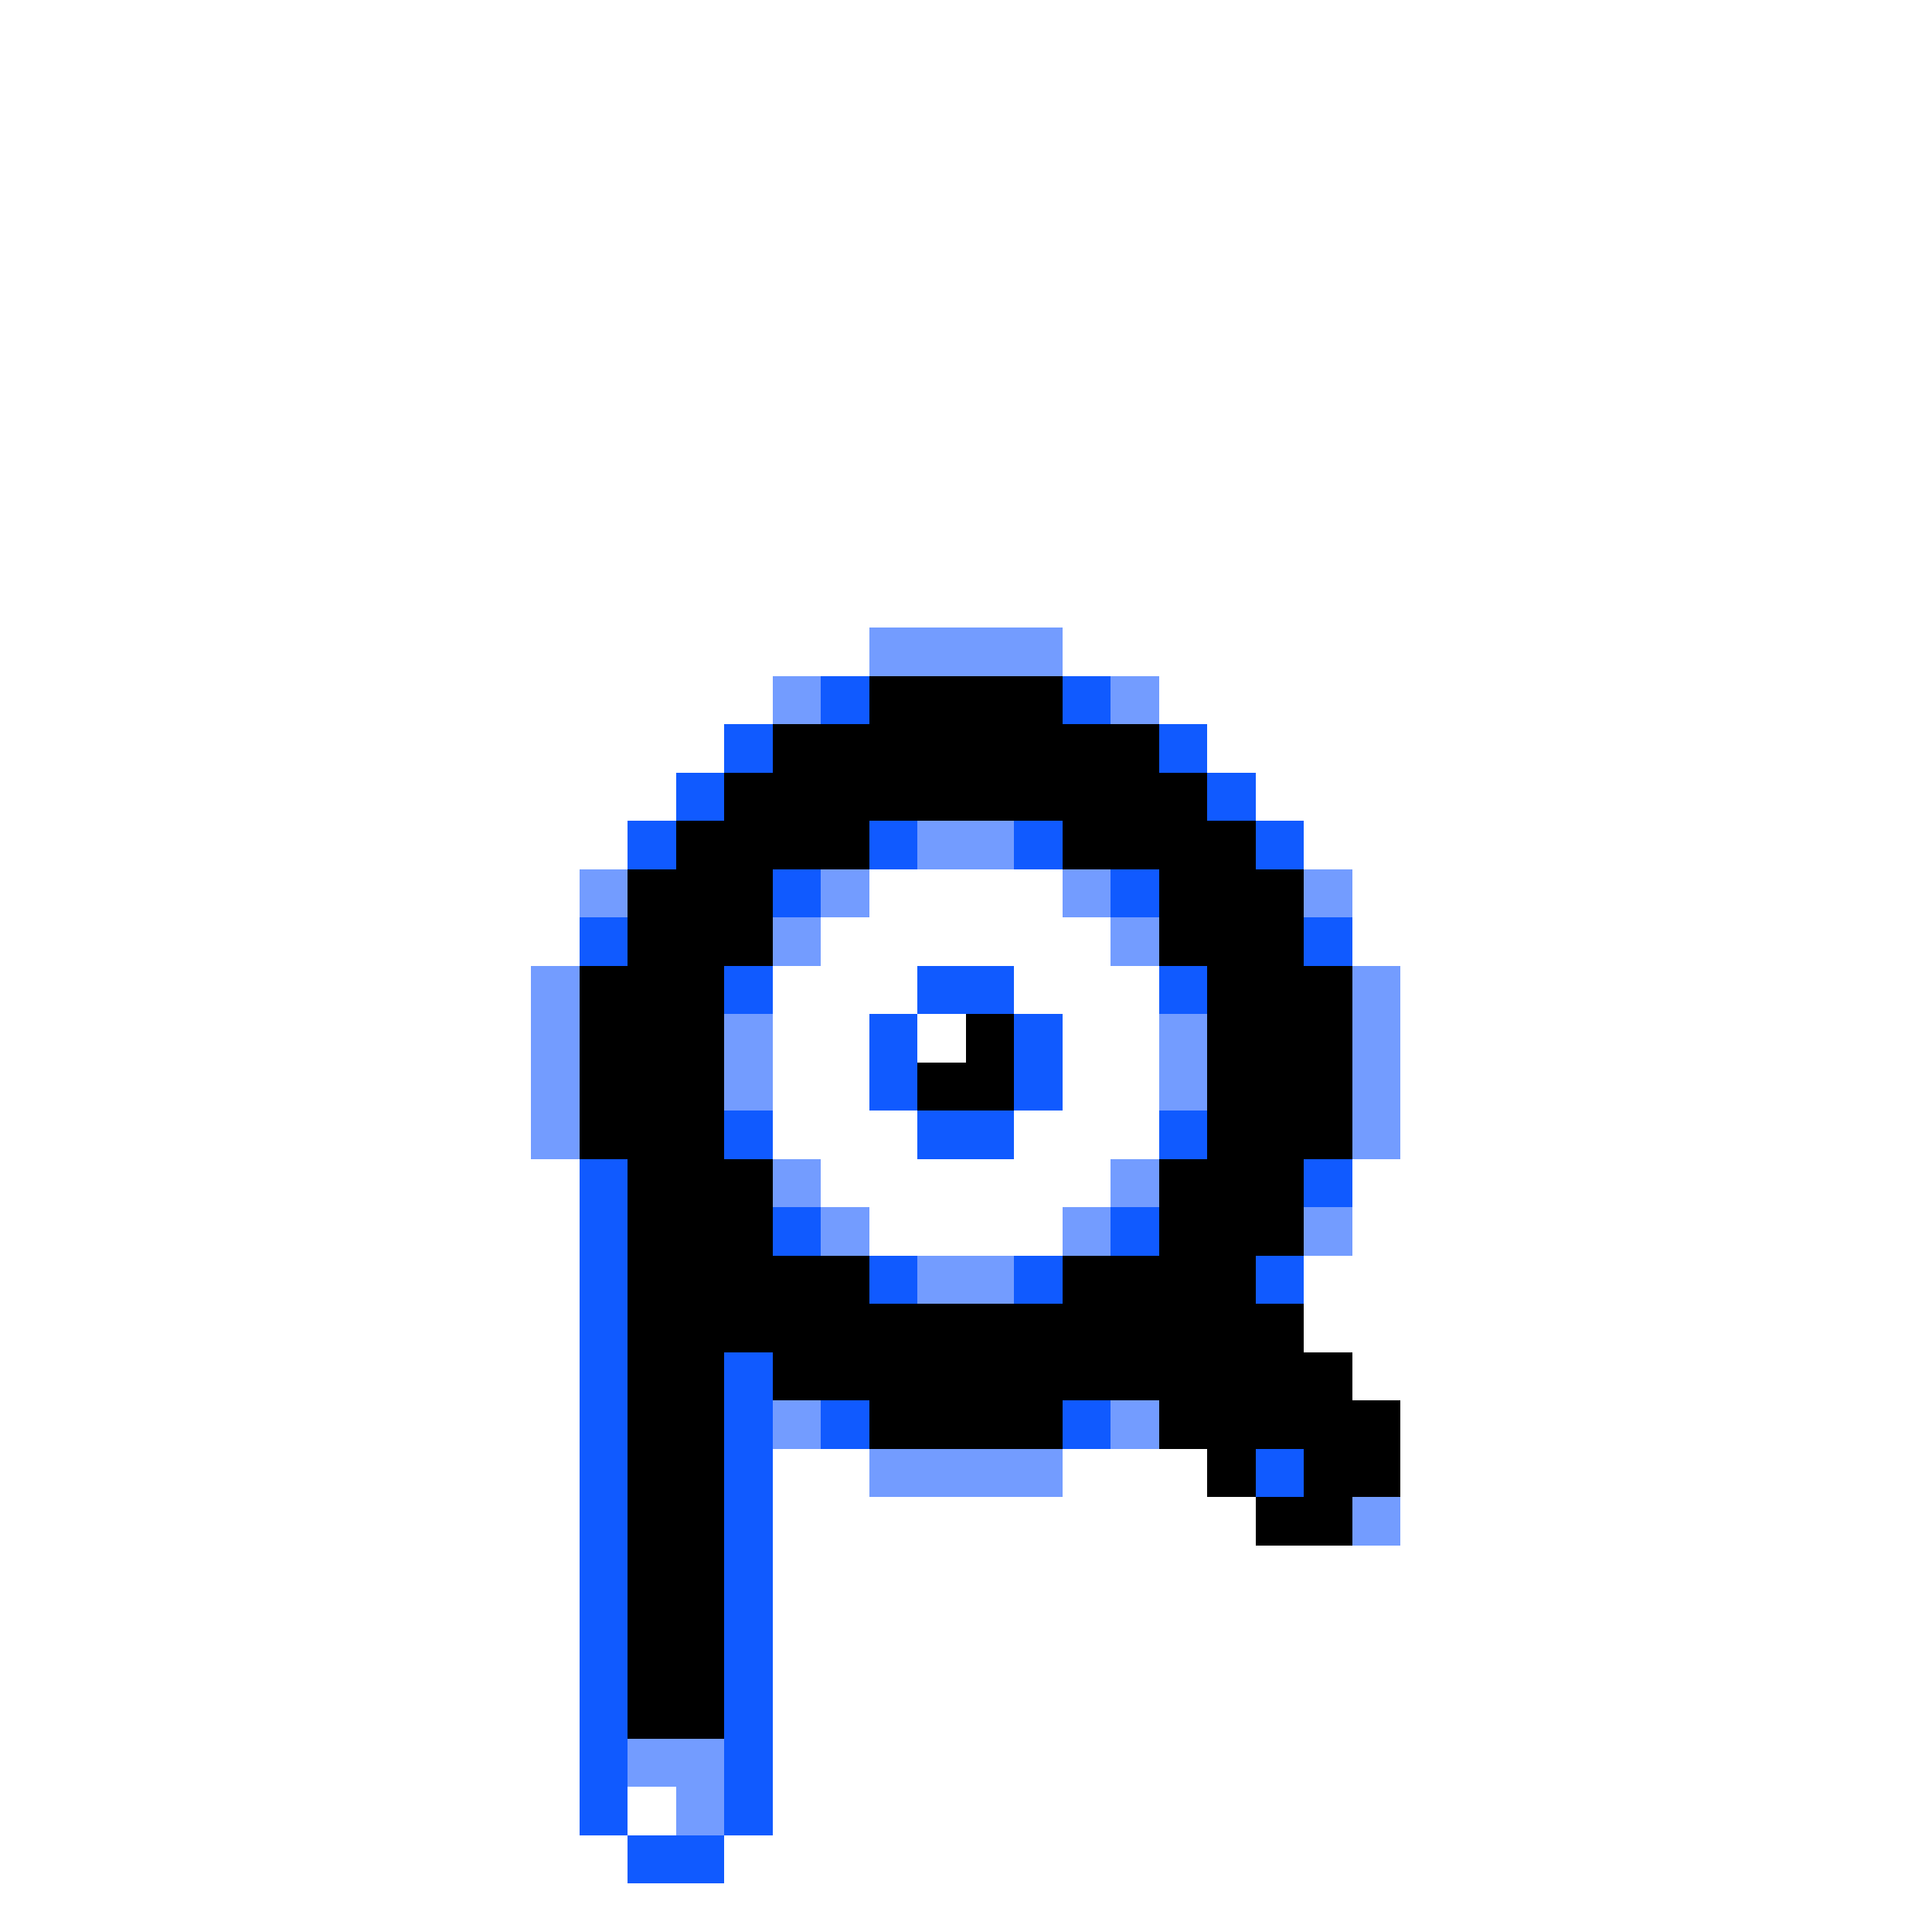 <svg xmlns="http://www.w3.org/2000/svg" viewBox="0 -0.5 40 40" shape-rendering="crispEdges">
<rect x="0" y="-0.5" width="40" height="40" fill="#333333" stroke="none"/>
<path stroke="#ffffff" d="M0 0h40M0 1h40M0 2h40M0 3h40M0 4h40M0 5h40M0 6h40M0 7h40M0 8h40M0 9h40M0 10h40M0 11h40M0 12h40M0 13h18M22 13h18M0 14h16M24 14h16M0 15h15M25 15h15M0 16h14M26 16h14M0 17h13M27 17h13M0 18h12M18 18h4M28 18h12M0 19h12M17 19h6M28 19h12M0 20h11M16 20h3M21 20h3M29 20h11M0 21h11M16 21h2M19 21h1M22 21h2M29 21h11M0 22h11M16 22h2M22 22h2M29 22h11M0 23h11M16 23h3M21 23h3M29 23h11M0 24h12M17 24h6M28 24h12M0 25h12M18 25h4M28 25h12M0 26h12M27 26h13M0 27h12M27 27h13M0 28h12M28 28h12M0 29h12M29 29h11M0 30h12M16 30h2M22 30h3M29 30h11M0 31h12M16 31h10M29 31h11M0 32h12M16 32h24M0 33h12M16 33h24M0 34h12M16 34h24M0 35h12M16 35h24M0 36h12M16 36h24M0 37h12M13 37h1M16 37h24M0 38h13M15 38h25M0 39h40" />
<path stroke="#739cff" d="M18 13h4M16 14h1M23 14h1M19 17h2M12 18h1M17 18h1M22 18h1M27 18h1M16 19h1M23 19h1M11 20h1M28 20h1M11 21h1M15 21h1M24 21h1M28 21h1M11 22h1M15 22h1M24 22h1M28 22h1M11 23h1M28 23h1M16 24h1M23 24h1M17 25h1M22 25h1M27 25h1M19 26h2M16 29h1M23 29h1M18 30h4M28 31h1M13 36h2M14 37h1" />
<path stroke="#105aff" d="M17 14h1M22 14h1M15 15h1M24 15h1M14 16h1M25 16h1M13 17h1M18 17h1M21 17h1M26 17h1M16 18h1M23 18h1M12 19h1M27 19h1M15 20h1M19 20h2M24 20h1M18 21h1M21 21h1M18 22h1M21 22h1M15 23h1M19 23h2M24 23h1M12 24h1M27 24h1M12 25h1M16 25h1M23 25h1M12 26h1M18 26h1M21 26h1M26 26h1M12 27h1M12 28h1M15 28h1M12 29h1M15 29h1M17 29h1M22 29h1M12 30h1M15 30h1M26 30h1M12 31h1M15 31h1M12 32h1M15 32h1M12 33h1M15 33h1M12 34h1M15 34h1M12 35h1M15 35h1M12 36h1M15 36h1M12 37h1M15 37h1M13 38h2" />
<path stroke="#000000" d="M18 14h4M16 15h8M15 16h10M14 17h4M22 17h4M13 18h3M24 18h3M13 19h3M24 19h3M12 20h3M25 20h3M12 21h3M20 21h1M25 21h3M12 22h3M19 22h2M25 22h3M12 23h3M25 23h3M13 24h3M24 24h3M13 25h3M24 25h3M13 26h5M22 26h4M13 27h14M13 28h2M16 28h12M13 29h2M18 29h4M24 29h5M13 30h2M25 30h1M27 30h2M13 31h2M26 31h2M13 32h2M13 33h2M13 34h2M13 35h2" />
</svg>